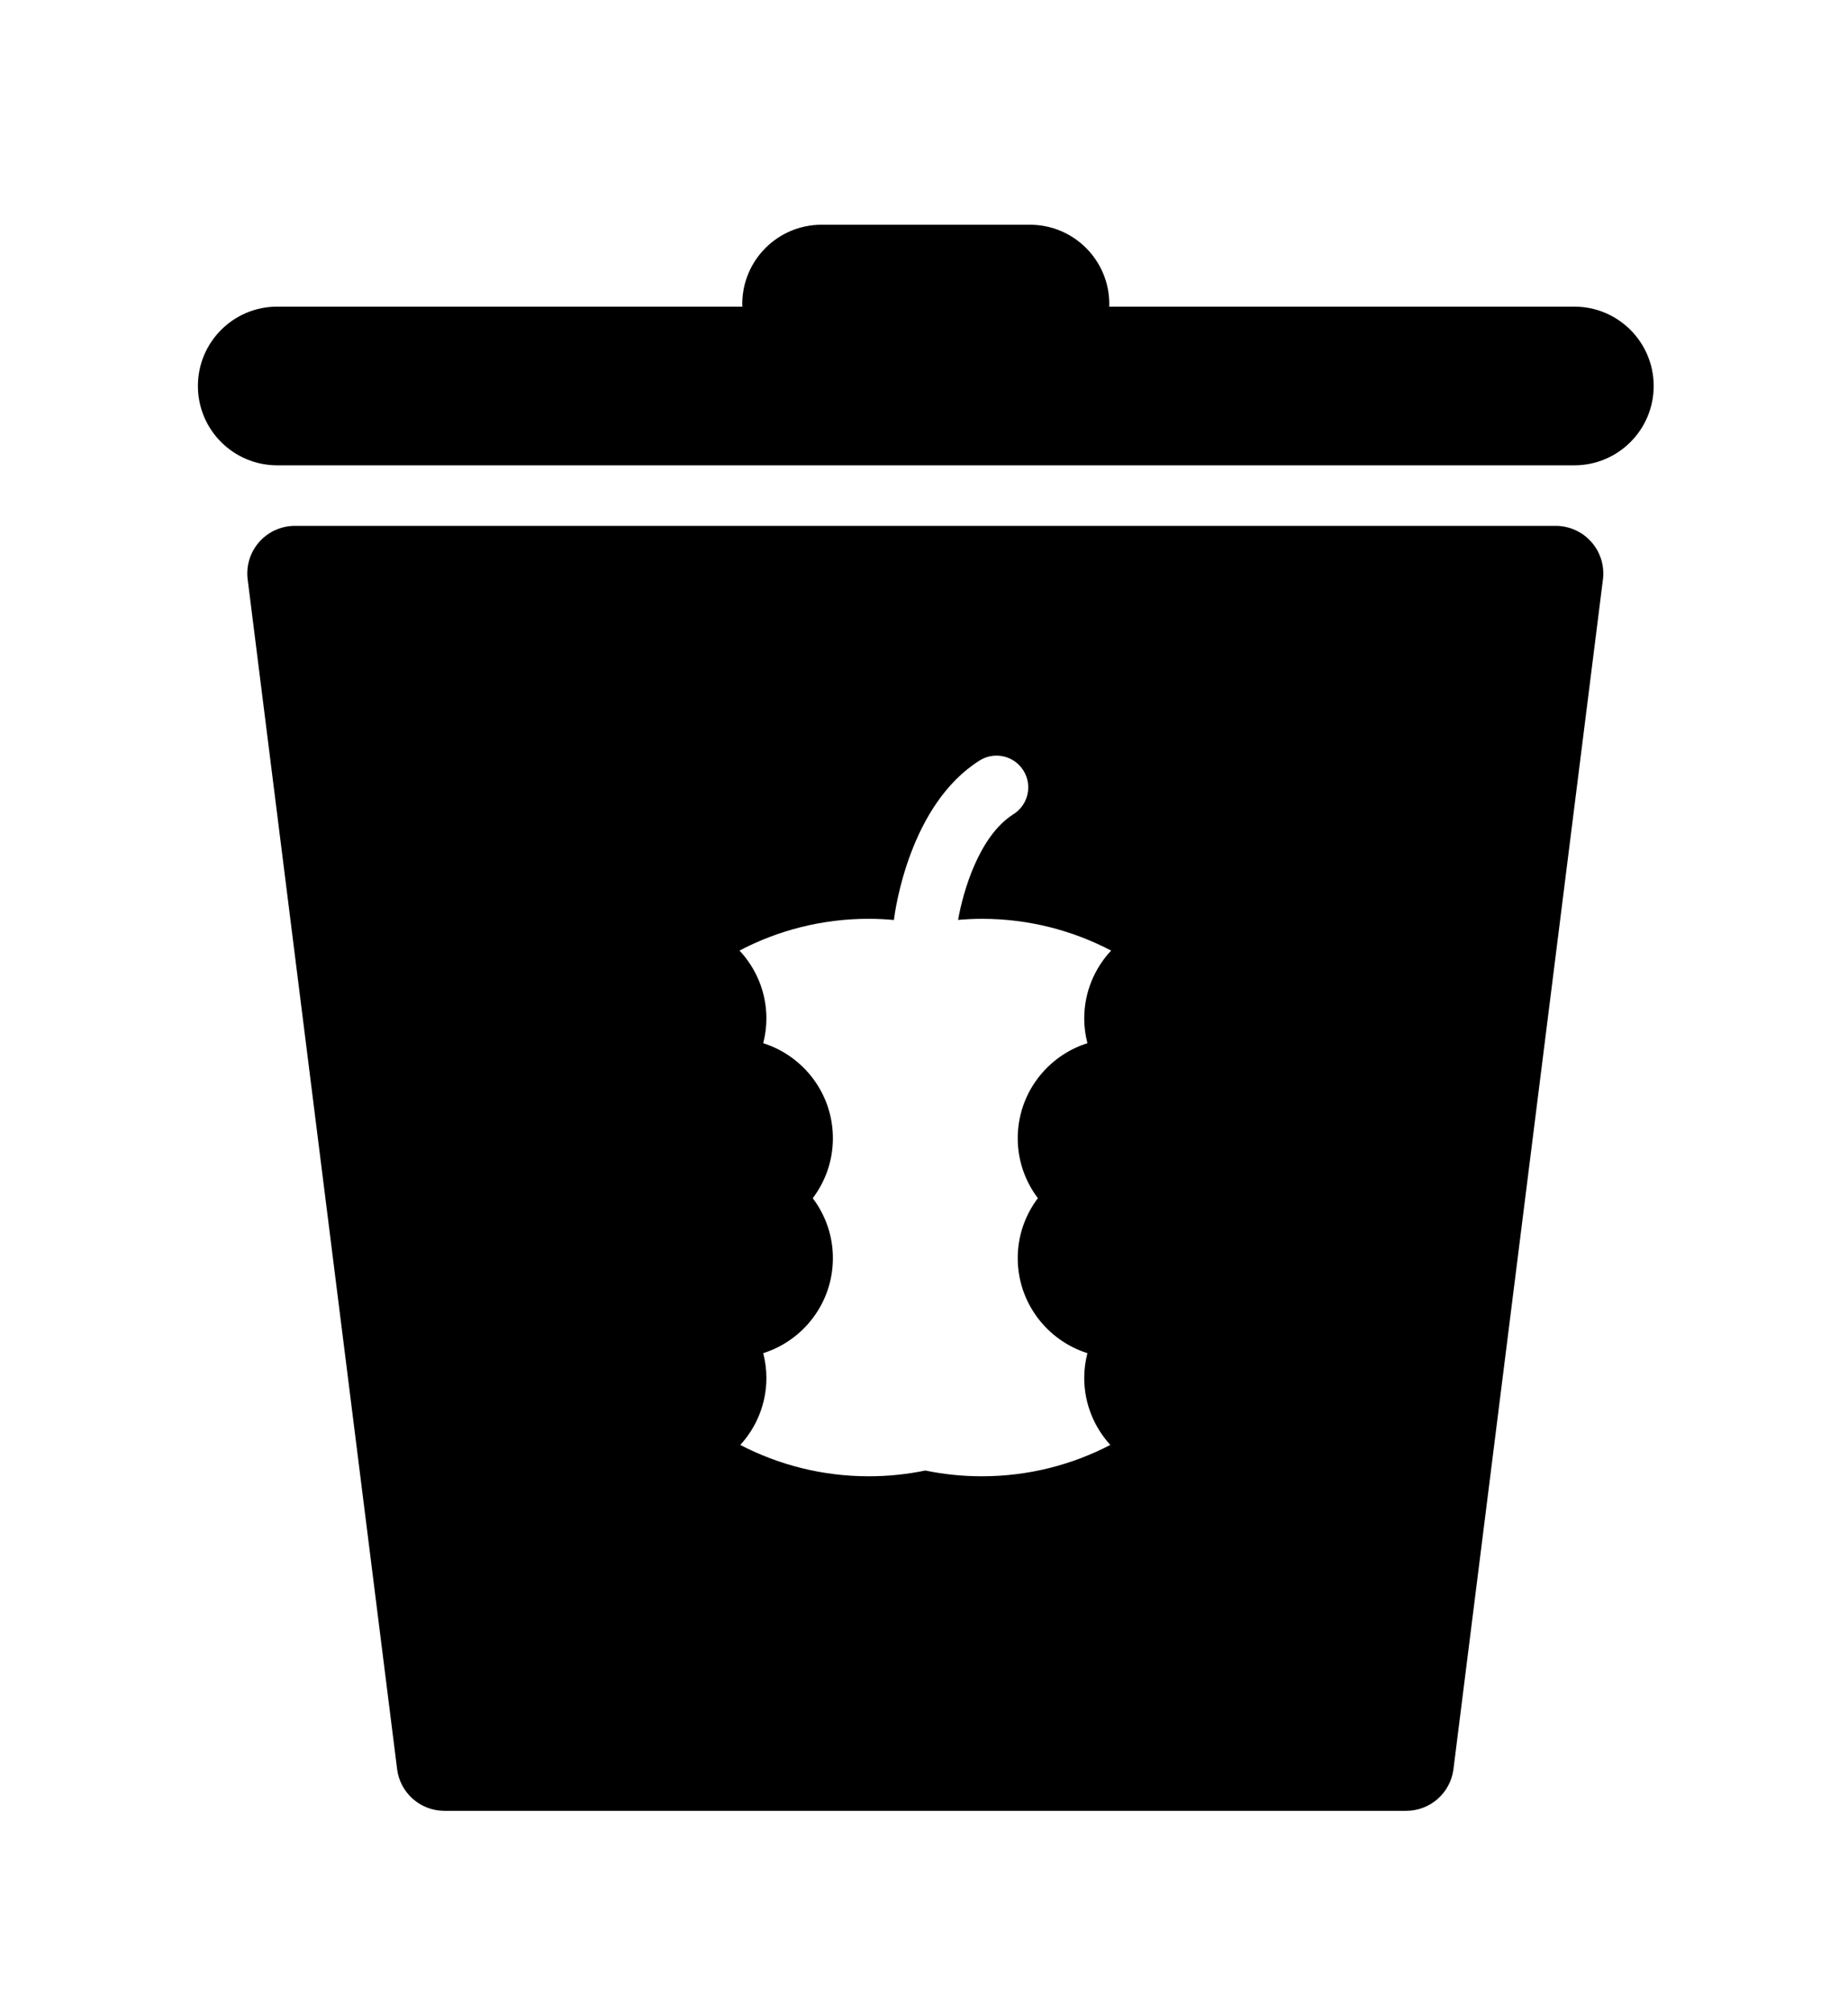 <?xml version="1.0" ?>
<svg xmlns="http://www.w3.org/2000/svg" xmlns:ev="http://www.w3.org/2001/xml-events" xmlns:xlink="http://www.w3.org/1999/xlink" baseProfile="full" enable-background="new 0 0 100 100" height="600px" version="1.1" viewBox="0 0 100 100" width="551px" x="0px" xml:space="preserve" y="0px">
	<defs/>
	<path d="M 86.114,24.883 C 85.626,24.329 84.921,24.011 84.182,24.011 L 15.958,24.011 C 15.218,24.011 14.515,24.329 14.026,24.883 C 13.537,25.438 13.309,26.175 13.402,26.909 L 21.489,91.292 C 21.651,92.58 22.747,93.547 24.046,93.547 L 76.092,93.547 C 77.391,93.547 78.488,92.58 78.65,91.292 L 86.739,26.909 C 86.831,26.175 86.604,25.438 86.114,24.883 M 58.843,52.007 C 56.658,52.696 55.072,54.739 55.072,57.153 C 55.072,58.371 55.481,59.491 56.162,60.394 C 55.481,61.297 55.072,62.416 55.072,63.635 C 55.072,66.049 56.659,68.09 58.843,68.781 C 58.734,69.208 58.67,69.654 58.67,70.116 C 58.67,71.516 59.208,72.787 60.082,73.747 C 58.001,74.828 55.641,75.443 53.133,75.443 C 52.083,75.443 51.061,75.337 50.071,75.131 C 49.081,75.336 48.058,75.443 47.009,75.443 C 44.5,75.443 42.14,74.828 40.059,73.747 C 40.934,72.787 41.472,71.517 41.472,70.116 C 41.472,69.654 41.408,69.208 41.299,68.781 C 43.484,68.091 45.07,66.05 45.07,63.635 C 45.07,62.416 44.66,61.297 43.98,60.394 C 44.66,59.491 45.07,58.371 45.07,57.153 C 45.07,54.74 43.484,52.697 41.299,52.007 C 41.408,51.579 41.472,51.133 41.472,50.672 C 41.472,49.249 40.917,47.958 40.016,46.994 C 42.106,45.898 44.483,45.275 47.009,45.275 C 47.468,45.275 47.922,45.299 48.371,45.34 C 48.44,44.774 49.229,39.089 53.008,36.709 C 53.813,36.202 54.872,36.444 55.377,37.247 C 55.883,38.05 55.642,39.11 54.839,39.616 C 52.976,40.789 52.11,43.813 51.845,45.335 C 52.27,45.299 52.699,45.276 53.133,45.276 C 55.657,45.276 58.034,45.899 60.125,46.995 C 59.225,47.959 58.67,49.25 58.67,50.673 C 58.67,51.133 58.733,51.579 58.843,52.007" fill="#000000"/>
	<path d="M 85.189,12.147 L 60.02,12.147 C 60.022,12.101 60.027,12.056 60.027,12.009 C 60.027,9.637 58.104,7.715 55.732,7.715 L 44.46,7.715 C 42.088,7.715 40.166,9.637 40.166,12.009 C 40.166,12.056 40.171,12.101 40.173,12.147 L 15.003,12.147 C 12.631,12.147 10.709,14.069 10.709,16.441 C 10.709,18.813 12.631,20.735 15.003,20.735 L 85.19,20.735 C 87.562,20.735 89.485,18.813 89.485,16.441 C 89.484,14.07 87.562,12.147 85.189,12.147" fill="#000000"/>
</svg>
